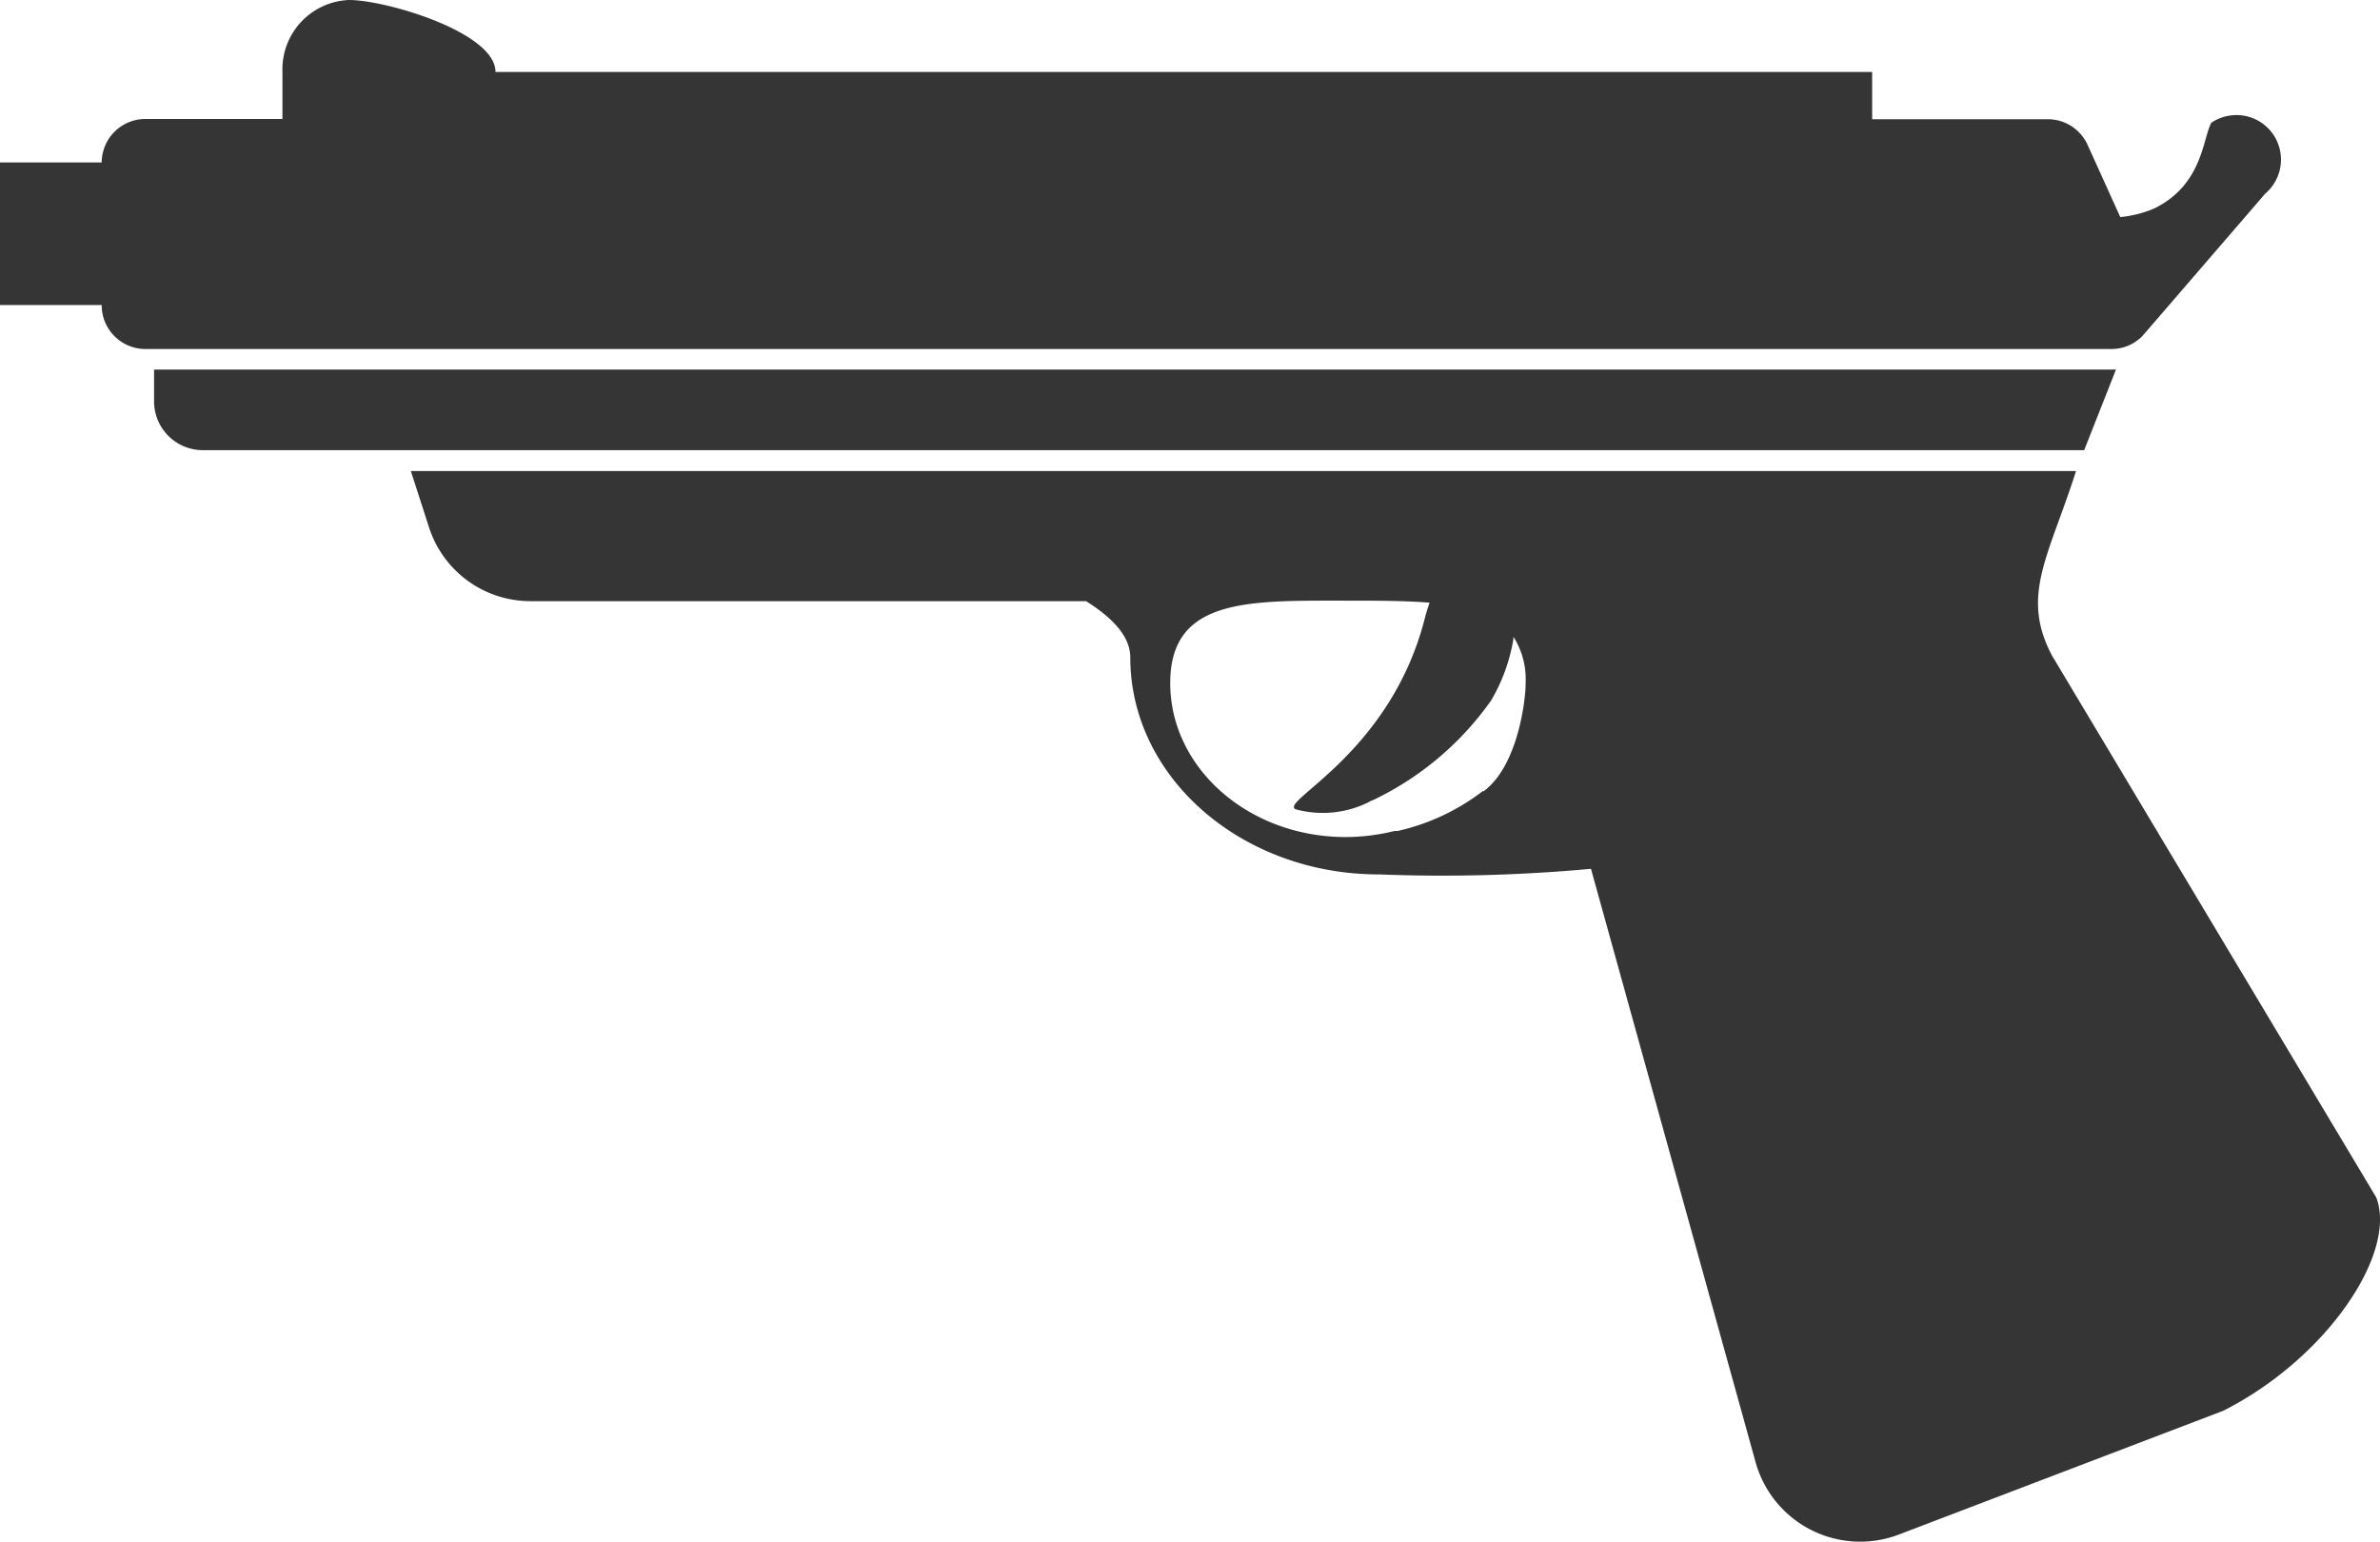 <?xml version="1.0" encoding="UTF-8" standalone="no"?>
<svg
   xmlns:dc="http://purl.org/dc/elements/1.1/"
   xmlns:cc="http://creativecommons.org/ns#"
   xmlns:rdf="http://www.w3.org/1999/02/22-rdf-syntax-ns#"
   xmlns:svg="http://www.w3.org/2000/svg"
   xmlns="http://www.w3.org/2000/svg"
   xmlns:sodipodi="http://sodipodi.sourceforge.net/DTD/sodipodi-0.dtd"
   xmlns:inkscape="http://www.inkscape.org/namespaces/inkscape"
   viewBox="0 0 93.616 60.65"
   version="1.1"
   id="svg16"
   sodipodi:docname="pistol.svg"
   width="93.616"
   height="60.65"
   inkscape:version="0.92.2 5c3e80d, 2017-08-06">
  <sodipodi:namedview
     pagecolor="#ffffff"
     bordercolor="#666666"
     borderopacity="1"
     objecttolerance="10"
     gridtolerance="10"
     guidetolerance="10"
     inkscape:pageopacity="0"
     inkscape:pageshadow="2"
     inkscape:window-width="1092"
     inkscape:window-height="605"
     id="namedview18"
     showgrid="false"
     inkscape:zoom="1.2116226"
     inkscape:cx="73.486545"
     inkscape:cy="34.399929"
     inkscape:window-x="0"
     inkscape:window-y="0"
     inkscape:window-maximized="0"
     inkscape:current-layer="svg16" />
  <defs
     id="defs4">
    <style
       id="style2">.cls-1{fill:#353535;}</style>
  </defs>
  <title
     id="title6">Handgun Icon</title>
  <g
     id="Layer_8_copy"
     data-name="Layer 8 copy"
     transform="translate(-88.28,-39)">
    <g
       id="Layer_15"
       data-name="Layer 15">
      <path
         class="cls-1"
         d="m 177.71,44.31 a 1.75,1.75 0 0 0 -1.12,-0.75 1.77,1.77 0 0 0 -1.33,0.27 c -0.34,0.63 -0.34,2.42 -2.22,3.36 a 4.44,4.44 0 0 1 -1.36,0.35 l -1.29,-2.85 a 1.72,1.72 0 0 0 -1.57,-1 h -6.9 v -1.86 h -54.15 c 0,-1.56 -4.31,-2.83 -5.76,-2.83 a 2.73,2.73 0 0 0 -2.62,2.83 v 1.85 H 94 a 1.72,1.72 0 0 0 -1.72,1.71 h -4 V 51 h 4 A 1.72,1.72 0 0 0 94,52.73 h 77.33 a 1.7,1.7 0 0 0 1.2,-0.49 l 0.06,-0.07 0.09,-0.1 4.7,-5.45 a 1.76,1.76 0 0 0 0.33,-2.31 z"
         id="path8"
         inkscape:connector-curvature="0"
         style="fill:#353535" />
      <path
         class="cls-1"
         d="m 94.34,53.54 v 1.25 a 1.92,1.92 0 0 0 1.92,1.92 h 74 l 1.25,-3.17 z"
         id="path10"
         inkscape:connector-curvature="0"
         style="fill:#353535" />
      <path
         class="cls-1"
         d="M 181.75,86.11 169,64.8 c -1.26,-2.37 -0.13,-3.91 0.94,-7.27 h -65.5 l 0.71,2.2 a 4.19,4.19 0 0 0 4,2.92 H 131 c 1,0.63 1.74,1.36 1.74,2.22 0,4.71 4.38,8.53 9.78,8.53 a 64,64 0 0 0 8.34,-0.22 l 6.48,23.36 a 4.27,4.27 0 0 0 5.63,2.83 l 12.76,-4.87 c 4.06,-2.05 6.85,-6.19 6.02,-8.39 z m -35.13,-16 a 8.58,8.58 0 0 1 -3.36,1.58 h -0.12 v 0 a 8.1,8.1 0 0 1 -1.93,0.24 c -3.81,0 -6.9,-2.71 -6.9,-6.06 0,-3.35 3.09,-3.24 6.9,-3.24 1.19,0 2.32,0 3.3,0.08 -0.07,0.21 -0.14,0.43 -0.2,0.67 -1.38,5.31 -5.76,7.16 -5.06,7.46 a 4.06,4.06 0 0 0 2.88,-0.29 0.52,0.52 0 0 1 0.15,-0.07 12,12 0 0 0 4.65,-3.92 7,7 0 0 0 0.88,-2.43 c 0,0 0,0 0,-0.08 a 3.12,3.12 0 0 1 0.48,1.82 c 0.01,0.59 -0.29,3.28 -1.67,4.27 z"
         id="path12"
         inkscape:connector-curvature="0"
         style="fill:#353535" />
    </g>
  </g>
</svg>
